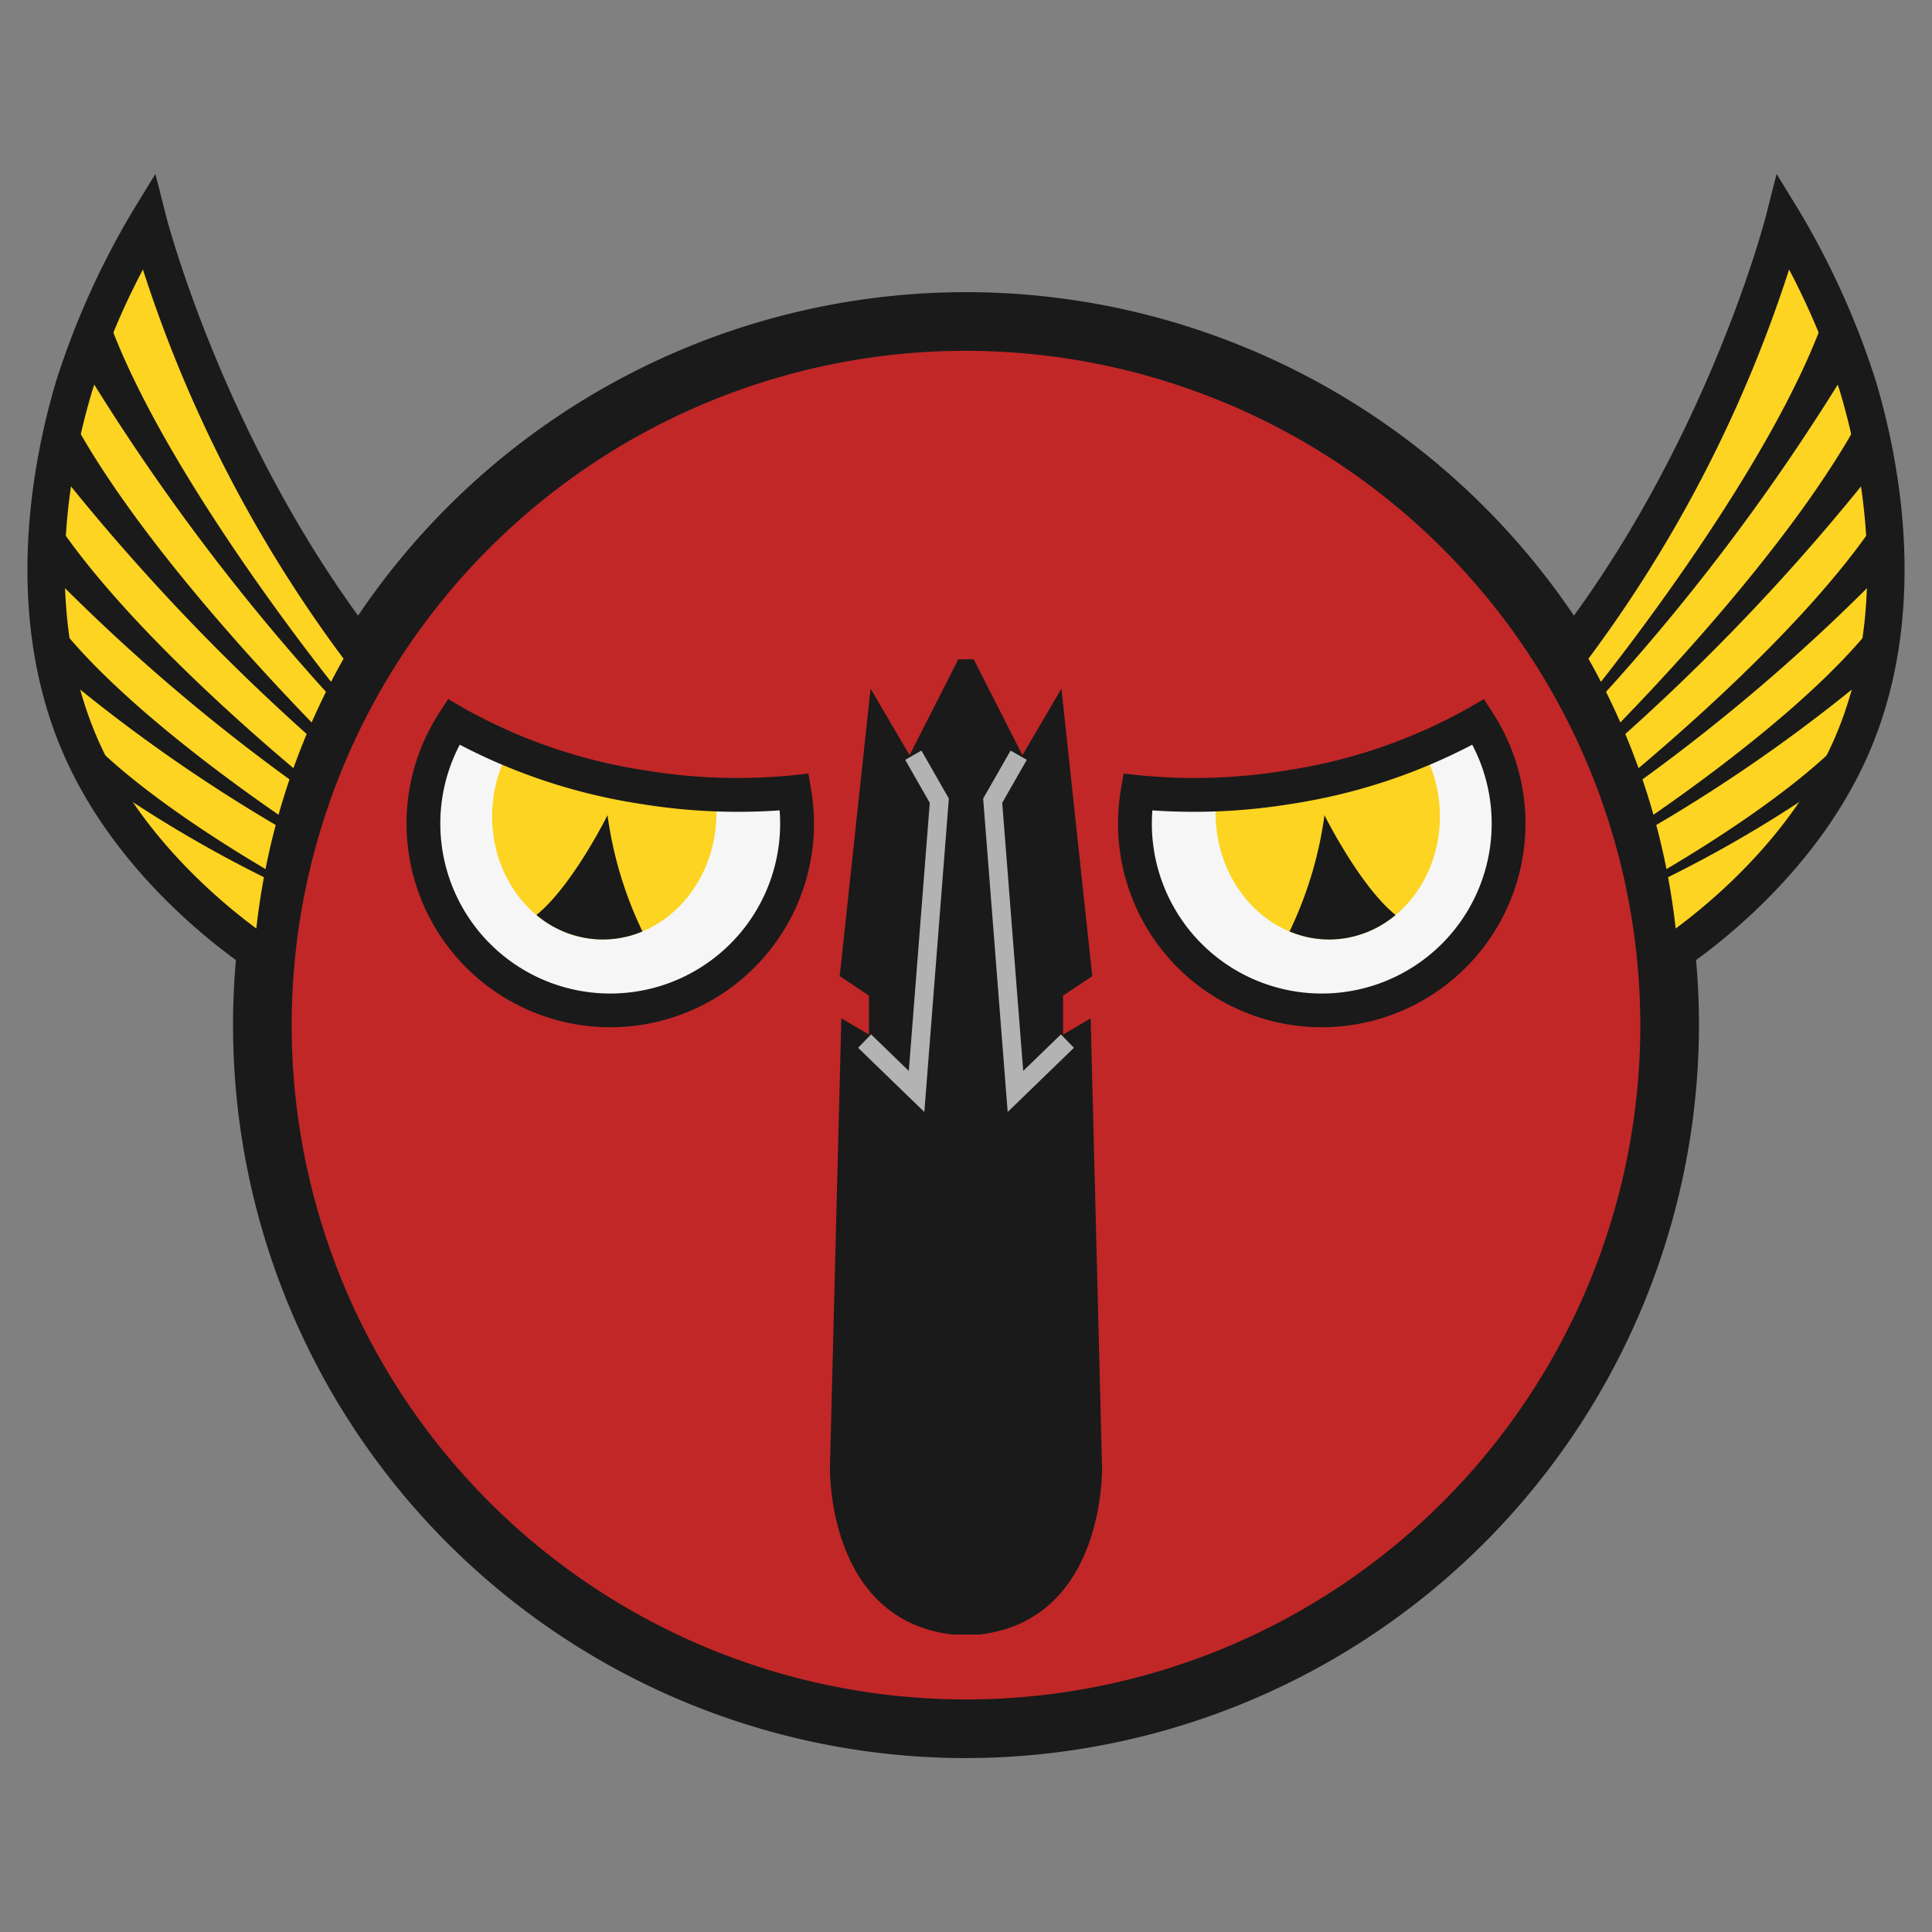 <svg xmlns="http://www.w3.org/2000/svg" width="150" height="150" viewBox="0 0 150 150">
  <rect x="0" y="0" width="150" height="150" fill="#808080" stroke="none"/>
  <defs>
    <style>
      .cls-1 {
        fill: #c12727;
      }

      .cls-2 {
        fill: #1a1a1a;
      }

      .cls-3 {
        fill: #fcd421;
      }

      .cls-4 {
        fill: #f6f6f6;
      }

      .cls-5 {
        fill: #b3b3b3;
      }
    </style>
  </defs>
  <g id="Layer_5" data-name="Layer 5">
    <g>
      <circle class="cls-1" cx="75" cy="79.59" r="54.63"/>
      <path class="cls-2" d="M75,136.497a56.907,56.907,0,1,1,56.907-56.907A56.971,56.971,0,0,1,75,136.497ZM75,27.236a52.354,52.354,0,1,0,52.354,52.354A52.414,52.414,0,0,0,75,27.236Z"/>
      <g>
        <g>
          <path class="cls-3" d="M121.572,51.035s6.768,10.636,7.252,23.689c0,0,10.405-6.239,14.987-16.921,3.742-8.723,3.058-19.044.431-27.83a62.32,62.32,0,0,0-5.749-12.78S133.901,35.323,121.572,51.035Z"/>
          <path class="cls-2" d="M127.465,77.23l-.091-2.452c-.462-12.484-6.961-22.862-7.027-22.965l-.549-.866.632-.807C132.414,34.867,137.042,17.015,137.087,16.837l.847-3.333,1.796,2.932a63.176,63.176,0,0,1,5.902,13.122c1.821,6.091,4.18,17.935-.488,28.817-4.712,10.986-15.133,17.328-15.574,17.593Zm-4.14-26.089a54.884,54.884,0,0,1,6.774,20.948c3.164-2.344,9.244-7.549,12.379-14.857,4.307-10.042,2.083-21.128.374-26.843a56.684,56.684,0,0,0-3.948-9.464A103.804,103.804,0,0,1,123.325,51.141Z"/>
          <path class="cls-2" d="M123.527,53.904s13.621-16.742,18.067-29.133l1.892,3.784a166.465,166.465,0,0,1-19.485,25.917Z"/>
          <path class="cls-2" d="M123.756,58.155s15.446-15.074,21.28-26.876l1.447,3.975A166.465,166.465,0,0,1,124.161,58.773Z"/>
          <path class="cls-2" d="M124.906,61.543s15.461-12.257,21.495-22.225l1.276,3.56a147.326,147.326,0,0,1-22.398,19.229Z"/>
          <path class="cls-2" d="M125.833,64.966s14.214-9.128,20.055-17.026l.915,3.07A124.754,124.754,0,0,1,126.127,65.465Z"/>
          <path class="cls-2" d="M127.379,68.627s11.679-6.394,16.681-12.269l.573,2.454A98.127,98.127,0,0,1,127.588,69.033Z"/>
        </g>
        <g>
          <path class="cls-3" d="M28.428,51.035s-6.768,10.636-7.252,23.689c0,0-10.405-6.239-14.987-16.921C2.447,49.08,3.13,38.759,5.758,29.973a62.32,62.32,0,0,1,5.749-12.78S16.099,35.323,28.428,51.035Z"/>
          <path class="cls-2" d="M22.535,77.23l.091-2.452c.462-12.484,6.961-22.862,7.027-22.965l.549-.866-.632-.807C17.586,34.867,12.958,17.015,12.913,16.837l-.847-3.333-1.796,2.932A63.176,63.176,0,0,0,4.368,29.557C2.547,35.648.188,47.492,4.856,58.375c4.712,10.986,15.133,17.328,15.574,17.593Zm4.14-26.089a54.884,54.884,0,0,0-6.774,20.948c-3.164-2.344-9.244-7.549-12.379-14.857-4.307-10.042-2.083-21.128-.374-26.843a56.684,56.684,0,0,1,3.948-9.464A103.804,103.804,0,0,0,26.675,51.141Z"/>
          <path class="cls-2" d="M26.473,53.904S12.852,37.162,8.406,24.771L6.514,28.554A166.465,166.465,0,0,0,26,54.472Z"/>
          <path class="cls-2" d="M26.244,58.155S10.797,43.081,4.964,31.279l-1.447,3.975A166.465,166.465,0,0,0,25.839,58.773Z"/>
          <path class="cls-2" d="M25.094,61.543S9.633,49.286,3.599,39.318L2.323,42.878A147.326,147.326,0,0,0,24.721,62.107Z"/>
          <path class="cls-2" d="M24.167,64.966s-14.214-9.128-20.055-17.026l-.915,3.07A124.754,124.754,0,0,0,23.873,65.465Z"/>
          <path class="cls-2" d="M22.621,68.627S10.942,62.233,5.94,56.358l-.573,2.454A98.127,98.127,0,0,0,22.412,69.033Z"/>
        </g>
      </g>
      <g>
        <g>
          <path class="cls-4" d="M49.895,61.11a42.767,42.767,0,0,1-14.68-5.066,14.504,14.504,0,1,0,26.462,5.455A45.132,45.132,0,0,1,49.895,61.11Z"/>
          <path class="cls-3" d="M48.436,61.362a23.706,23.706,0,0,1-8.791-3.323,10.493,10.493,0,0,0-1.416,4.698c-.321,5.34,3.308,9.902,8.106,10.19s8.946-3.807,9.267-9.147a10.757,10.757,0,0,0-.096-2.208A24.36,24.36,0,0,1,48.436,61.362Z"/>
          <path class="cls-2" d="M46.432,79.725a15.815,15.815,0,0,1-12.319-24.398l.684-1.051,1.081.634A41.424,41.424,0,0,0,50.104,59.813a43.582,43.582,0,0,0,11.436.379l1.225-.128.206,1.214a15.809,15.809,0,0,1-16.538,18.447ZM35.695,57.819A13.192,13.192,0,1,0,60.53,62.918a46.788,46.788,0,0,1-10.844-.512h0A44.884,44.884,0,0,1,35.695,57.819Z"/>
          <path class="cls-2" d="M46.335,72.928a7.922,7.922,0,0,0,3.544-.611,30.275,30.275,0,0,1-2.712-9.025s-2.718,5.481-5.518,7.747A8.044,8.044,0,0,0,46.335,72.928Z"/>
        </g>
        <g>
          <path class="cls-4" d="M100.105,61.11a42.767,42.767,0,0,0,14.68-5.066,14.504,14.504,0,1,1-26.462,5.455A45.132,45.132,0,0,0,100.105,61.11Z"/>
          <path class="cls-3" d="M101.564,61.362a23.706,23.706,0,0,0,8.791-3.323,10.493,10.493,0,0,1,1.416,4.698c.321,5.34-3.308,9.902-8.106,10.19s-8.946-3.807-9.267-9.147a10.757,10.757,0,0,1,.096-2.208A24.36,24.36,0,0,0,101.564,61.362Z"/>
          <path class="cls-2" d="M103.568,79.725a15.815,15.815,0,0,0,12.319-24.398l-.684-1.051-1.081.634A41.424,41.424,0,0,1,99.896,59.813a43.582,43.582,0,0,1-11.436.379L87.236,60.064l-.206,1.214a15.809,15.809,0,0,0,16.538,18.447Zm10.737-21.906A13.192,13.192,0,1,1,89.47,62.918a46.788,46.788,0,0,0,10.844-.512h0A44.884,44.884,0,0,0,114.305,57.819Z"/>
          <path class="cls-2" d="M103.665,72.928a7.922,7.922,0,0,1-3.544-.611,30.275,30.275,0,0,0,2.712-9.025s2.718,5.481,5.518,7.747A8.044,8.044,0,0,1,103.665,72.928Z"/>
        </g>
      </g>
      <path class="cls-2" d="M85.562,113.873,84.679,79.065l-2.144,1.261V77.299l2.27-1.513L82.409,53.463,79.382,58.633l-3.784-7.441H74.402l-3.784,7.441L67.591,53.463,65.195,75.786,67.465,77.299v3.027l-2.144-1.261-.883,34.809s-.332,11.866,9.506,13.032H76.056C85.894,125.74,85.562,113.873,85.562,113.873Z"/>
      <g>
        <polygon class="cls-5" points="78.235 86.334 76.332 61.998 78.461 58.274 79.72 58.993 77.813 62.331 79.441 83.147 82.369 80.31 83.379 81.351 78.235 86.334"/>
        <polygon class="cls-5" points="71.765 86.334 73.668 61.998 71.539 58.274 70.28 58.993 72.187 62.331 70.559 83.147 67.631 80.31 66.621 81.351 71.765 86.334"/>
      </g>
    </g>
  </g>
</svg>
